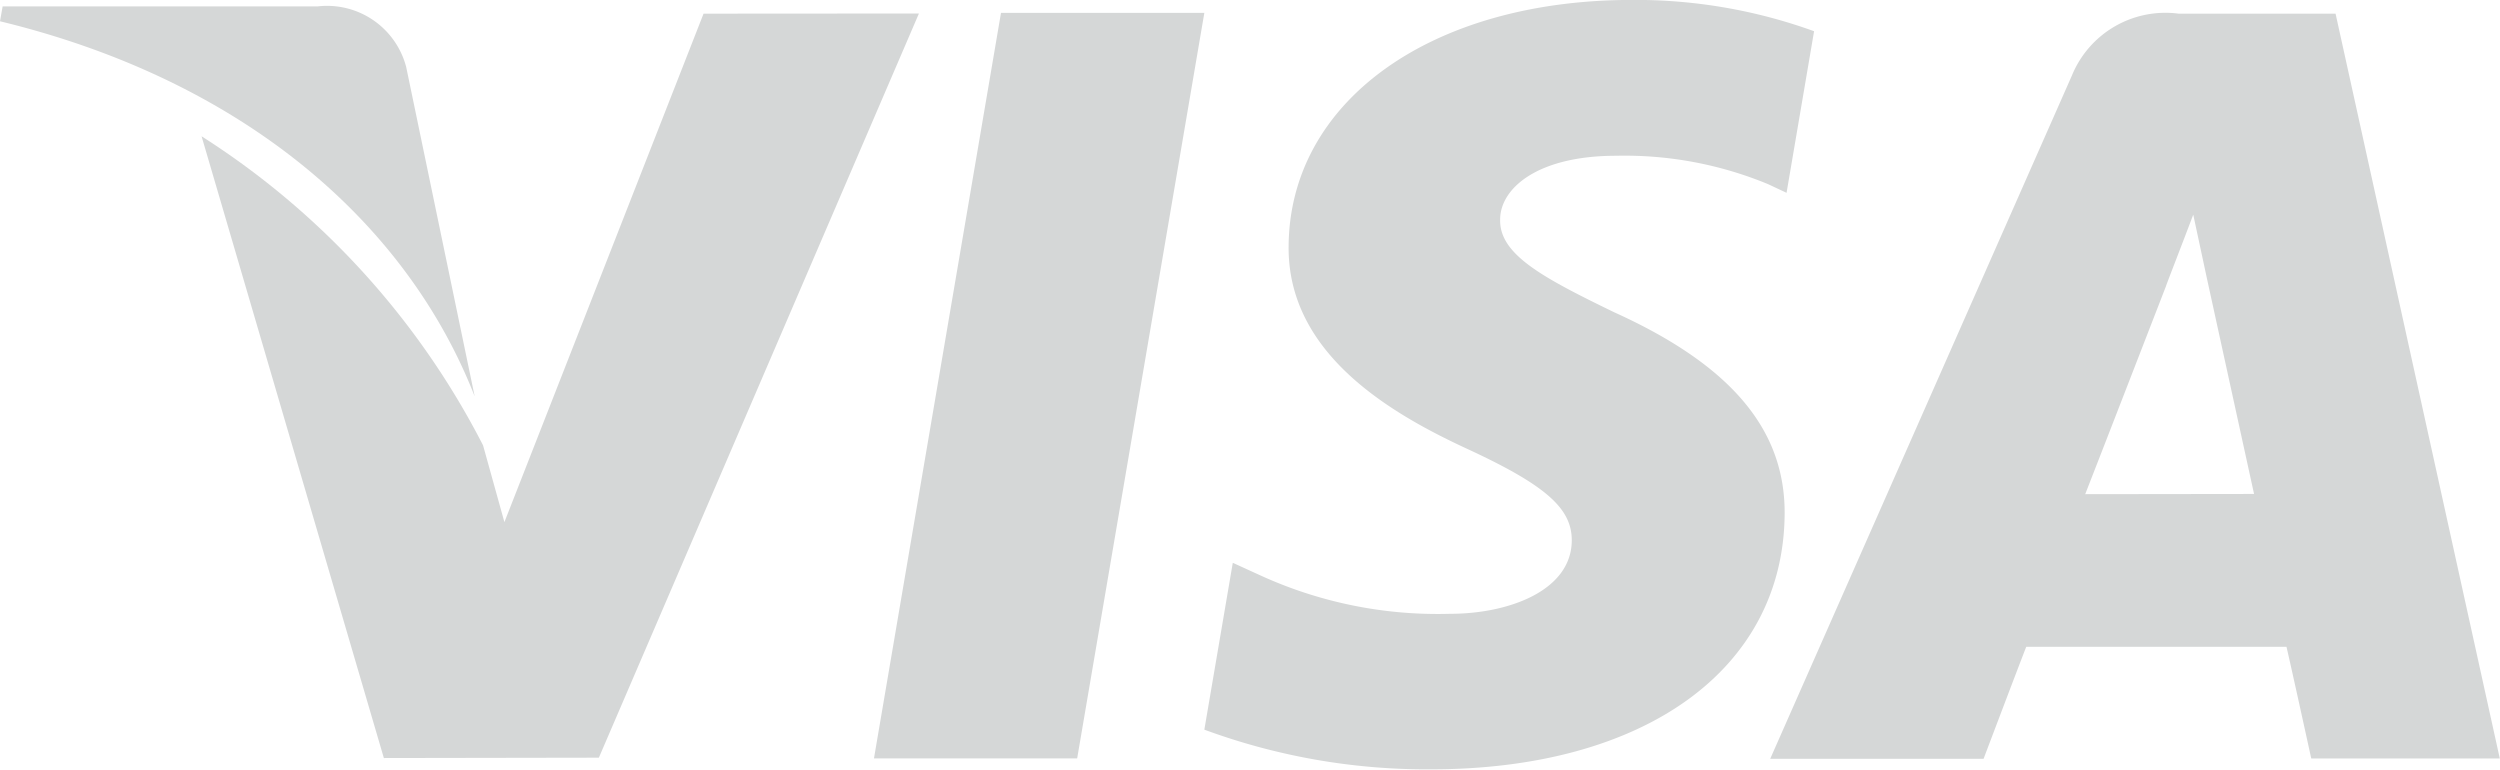 <svg xmlns="http://www.w3.org/2000/svg" width="35.15" height="10.82" viewBox="0 0 35.15 10.82"><defs><style>.a{fill:#d5d7d7;}</style></defs><g transform="translate(12.288 0.18)"><path class="a" d="M18.508,16.8,16.722,27.282h2.857L21.367,16.8Z" transform="translate(-16.722 -16.799)"/></g><g transform="translate(2.838 0.19)"><path class="a" d="M10.916,16.814l-2.8,7.149-.3-1.079a11.216,11.216,0,0,0-3.958-4.346L6.421,27.28l3.023-.005,4.5-10.463Z" transform="translate(-3.862 -16.812)"/></g><g transform="translate(0 0.09)"><path class="a" d="M5.711,17.529a1.15,1.15,0,0,0-1.245-.852H.037L0,16.886c3.447.836,5.728,2.851,6.674,5.274Z" transform="translate(0 -16.677)"/></g><g transform="translate(16.933 0)"><path class="a" d="M28.833,18.744a5.275,5.275,0,0,1,2.138.4l.258.121.387-2.272a7.375,7.375,0,0,0-2.559-.44c-2.823,0-4.813,1.422-4.829,3.459-.018,1.506,1.417,2.346,2.5,2.848,1.113.514,1.487.841,1.481,1.3-.009.7-.888,1.024-1.708,1.024a6,6,0,0,1-2.69-.549l-.368-.168-.4,2.346a9.049,9.049,0,0,0,3.183.558c3,0,4.955-1.4,4.976-3.582.012-1.191-.75-2.1-2.4-2.846-1-.486-1.611-.81-1.6-1.3C27.2,19.21,27.715,18.744,28.833,18.744Z" transform="translate(-23.043 -16.554)"/></g><g transform="translate(24.892 0.192)"><path class="a" d="M41.82,16.815H39.613a1.421,1.421,0,0,0-1.5.87l-4.242,9.607h3s.489-1.292.6-1.575l3.659,0c.085.366.348,1.57.348,1.57h2.651ZM38.3,23.571c.235-.6,1.138-2.93,1.138-2.93-.015.029.233-.606.381-1l.193.9.662,3.027Z" transform="translate(-33.874 -16.815)"/></g></svg>